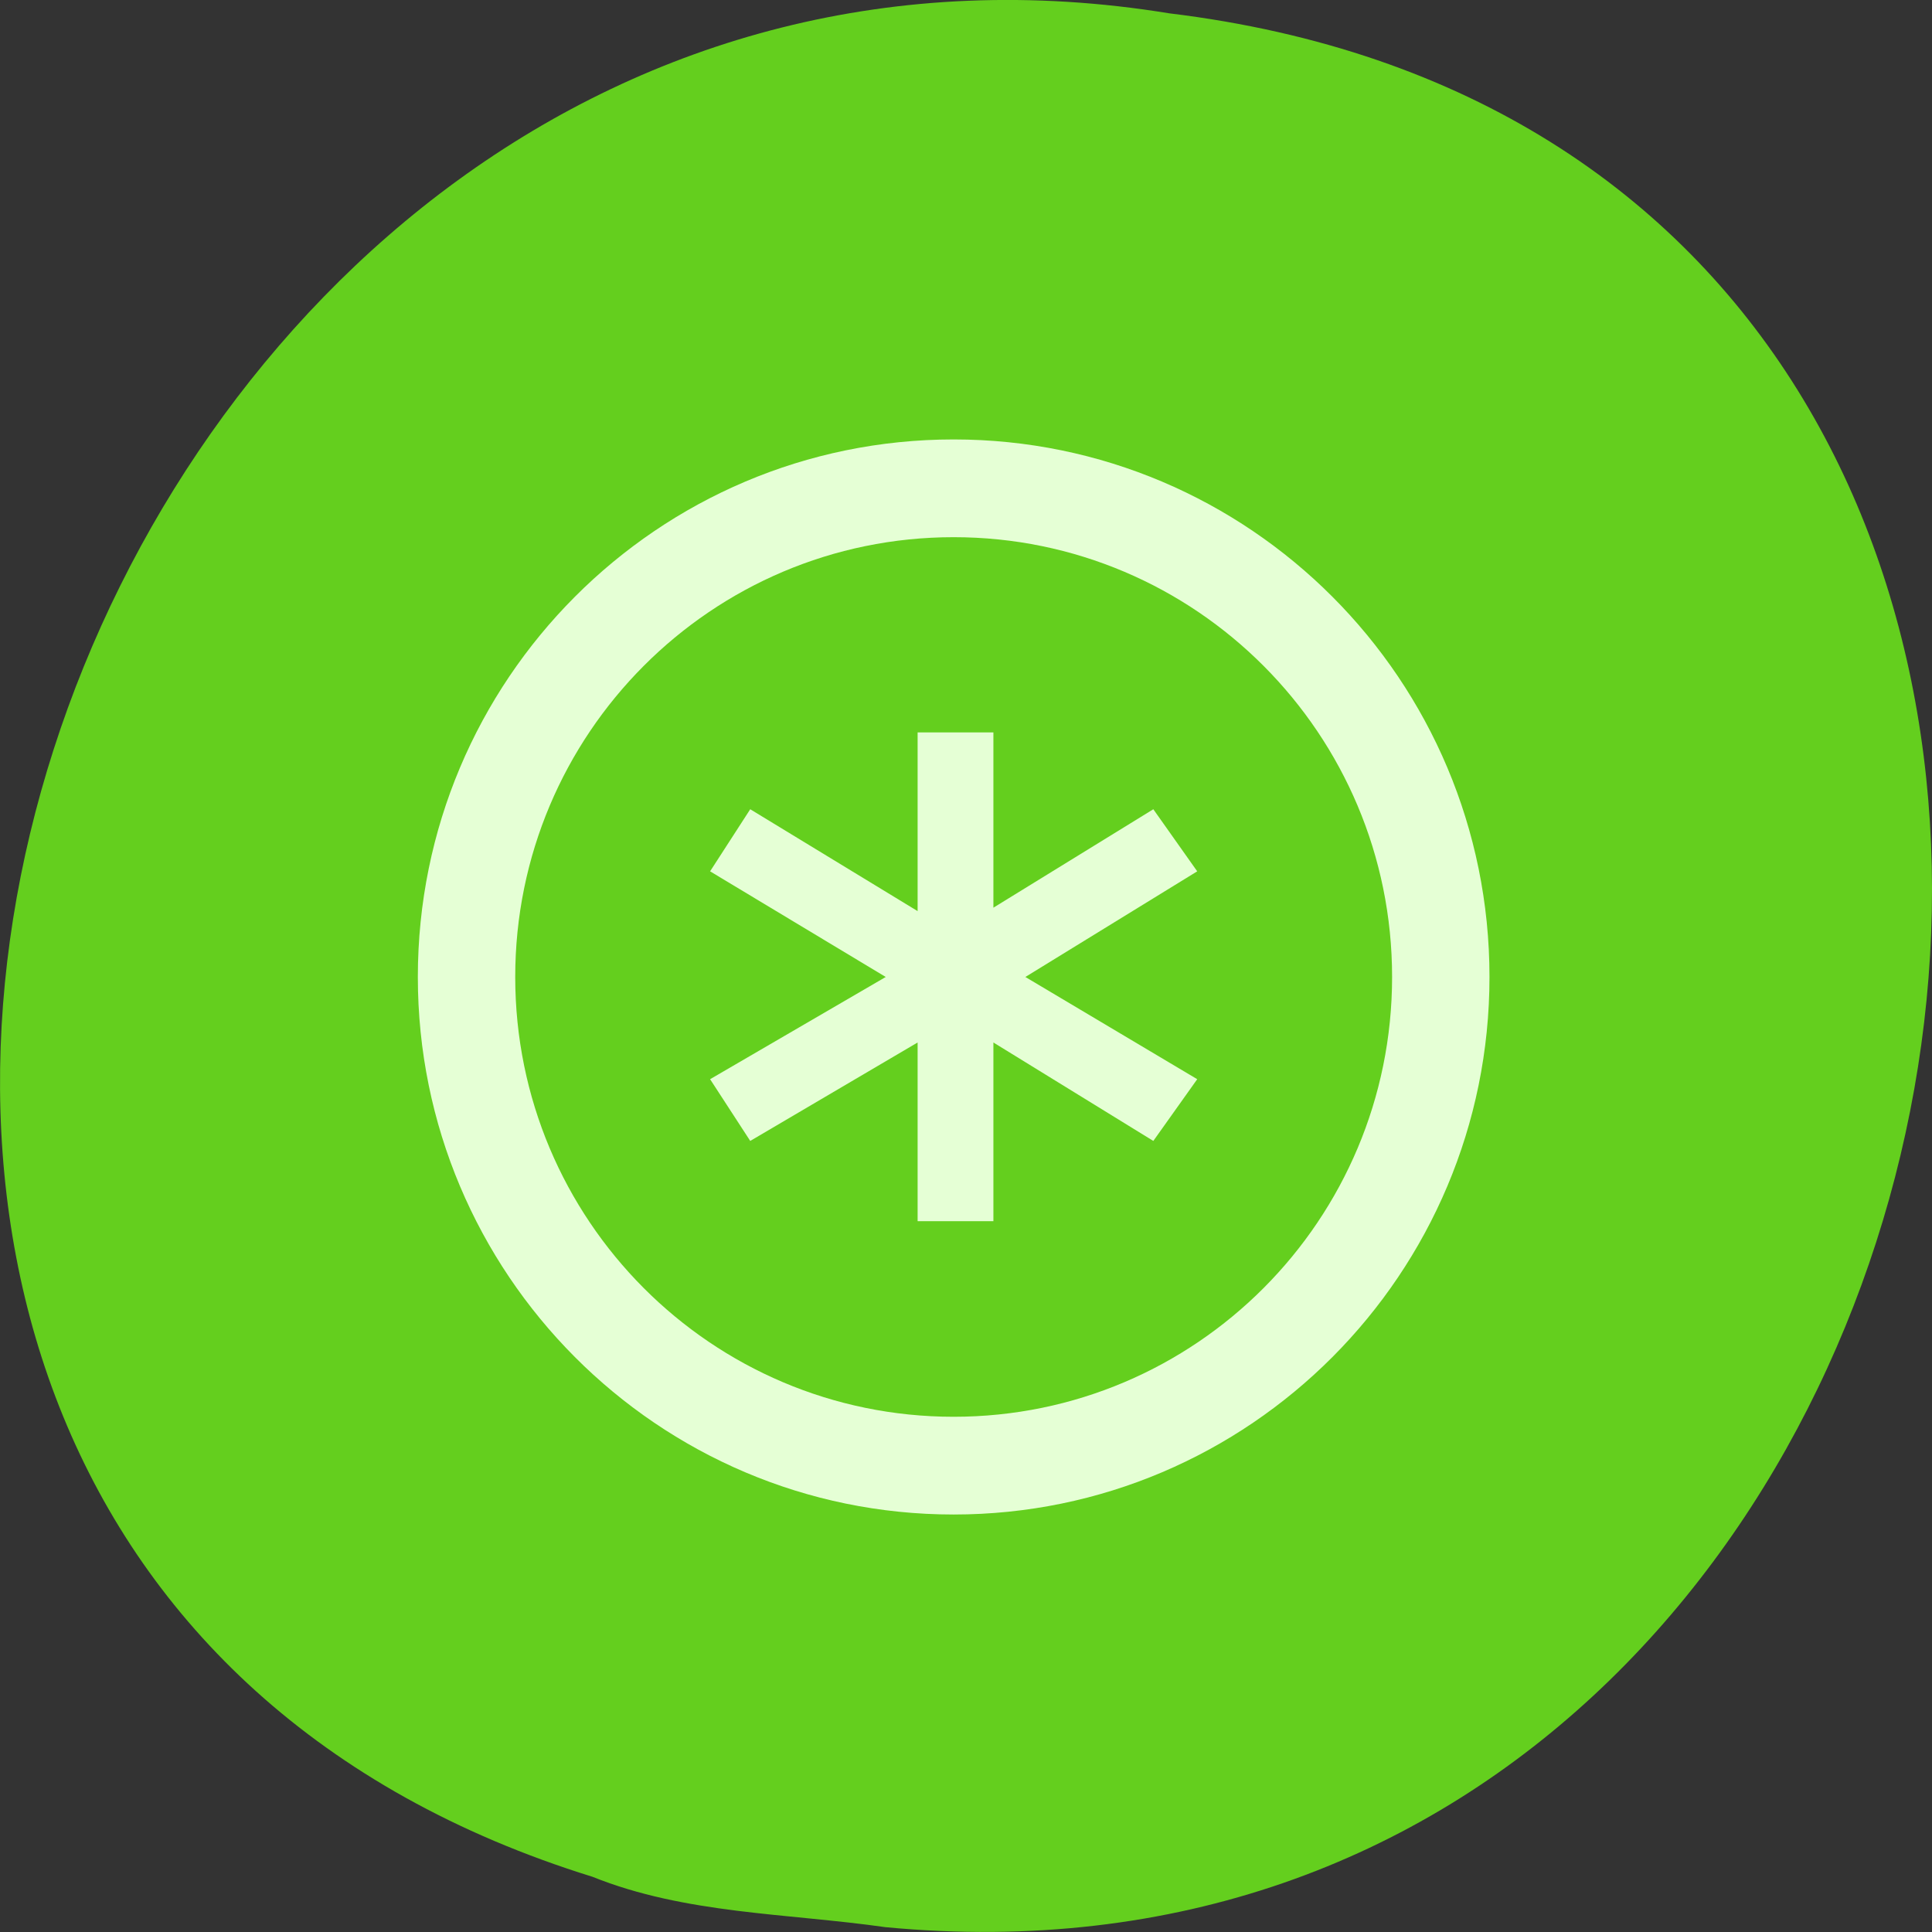 
<svg xmlns="http://www.w3.org/2000/svg" xmlns:xlink="http://www.w3.org/1999/xlink" width="22px" height="22px" viewBox="0 0 22 22" version="1.1">
<rect x="0" y="0" width="22" height="22" fill="#333333" stroke="none"/>
<g id="surface1">
<path style=" stroke:none;fill-rule:nonzero;fill:rgb(39.216%,81.176%,11.765%);fill-opacity:1;" d="M 10.082 21.945 C 23.426 23.215 27.016 1.816 13.316 0.152 C 0.715 -1.906 -5.773 17.488 6.746 21.371 C 7.805 21.797 8.961 21.785 10.082 21.945 Z M 10.082 21.945 "/>
<path style=" stroke:none;fill-rule:nonzero;fill:rgb(89.804%,100%,83.529%);fill-opacity:1;" d="M 10.859 5.004 C 7.492 5.004 4.758 7.742 4.758 11.125 C 4.758 14.504 7.492 17.246 10.859 17.246 C 14.227 17.246 16.961 14.504 16.961 11.125 C 16.961 7.742 14.227 5.004 10.859 5.004 Z M 10.859 6.117 C 13.617 6.117 15.852 8.359 15.852 11.125 C 15.852 13.891 13.617 16.133 10.859 16.133 C 8.102 16.133 5.867 13.891 5.867 11.125 C 5.867 8.359 8.102 6.117 10.859 6.117 Z M 10.859 6.117 "/>
<path style=" stroke:none;fill-rule:nonzero;fill:rgb(89.804%,100%,83.529%);fill-opacity:1;" d="M 10.449 8.34 L 10.449 10.375 L 8.543 9.215 L 8.086 9.922 L 10.086 11.125 L 8.086 12.289 L 8.543 12.992 L 10.449 11.871 L 10.449 13.906 L 11.312 13.906 L 11.312 11.871 L 13.133 12.992 L 13.633 12.289 L 11.676 11.125 L 13.633 9.922 L 13.133 9.215 L 11.312 10.336 L 11.312 8.34 Z M 10.449 8.34 "/>
</g>
</svg>
